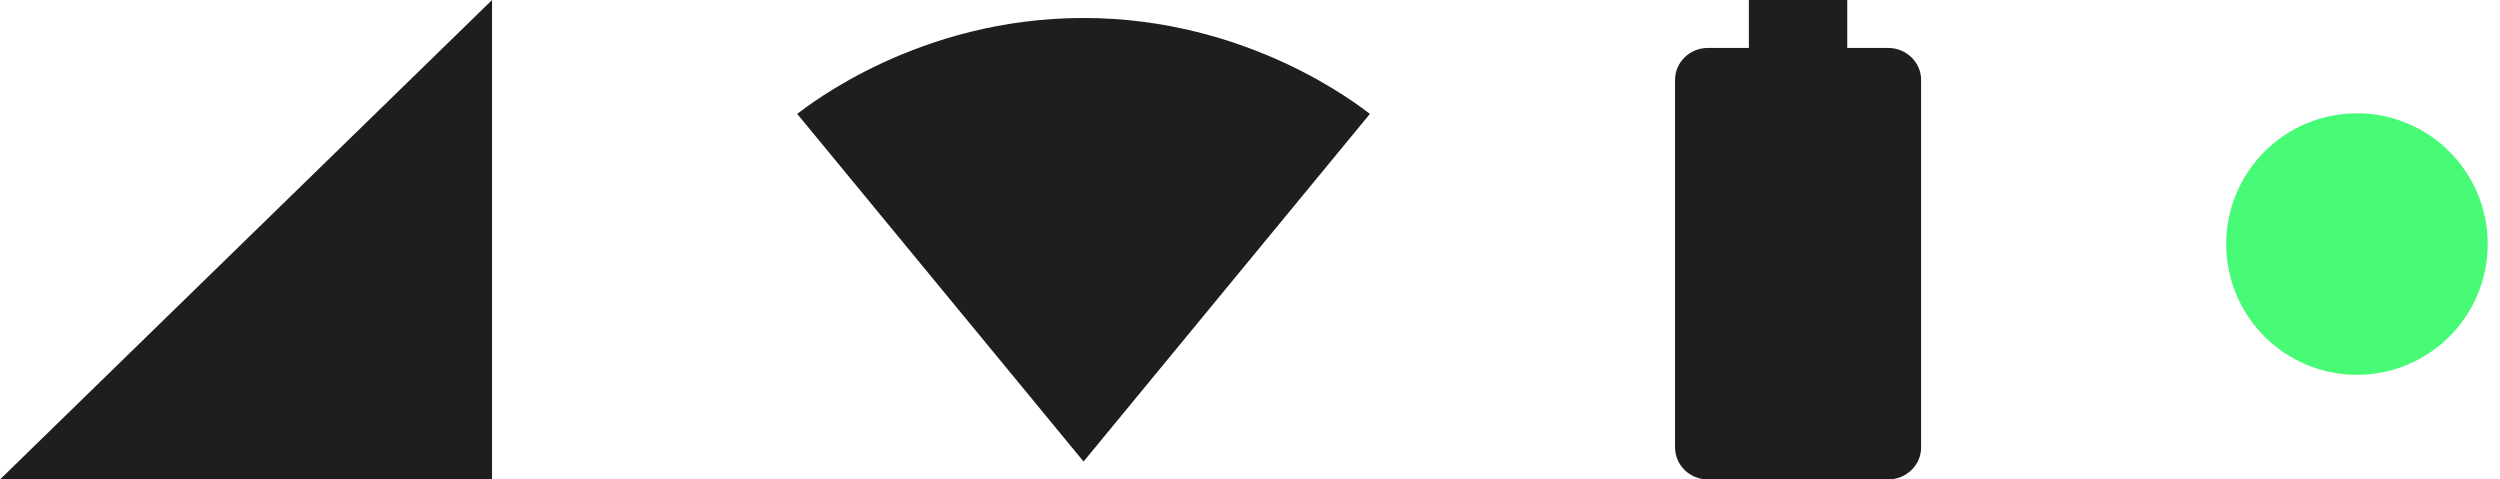 <svg width="73" height="14" viewBox="0 0 73 14" fill="none" xmlns="http://www.w3.org/2000/svg">
<circle cx="68.823" cy="7.127" r="3.818" fill="#48FB77"/>
<path d="M31.647 13.468L40.002 3.325C39.679 3.087 36.461 0.525 31.64 0.525C26.812 0.525 23.601 3.087 23.278 3.325L31.633 13.468L31.64 13.475L31.647 13.468Z" fill="#1E1E1E"/>
<path d="M0 14H14.368V0L0 14Z" fill="#1E1E1E"/>
<path d="M55.14 1.4H53.94V3.0701e-05H51.067V1.4H49.867C49.342 1.4 48.911 1.82 48.911 2.331V13.062C48.911 13.58 49.342 14 49.867 14H55.133C55.664 14 56.096 13.58 56.096 13.069V2.331C56.096 1.82 55.664 1.4 55.14 1.4Z" fill="#1E1E1E"/>
</svg>

